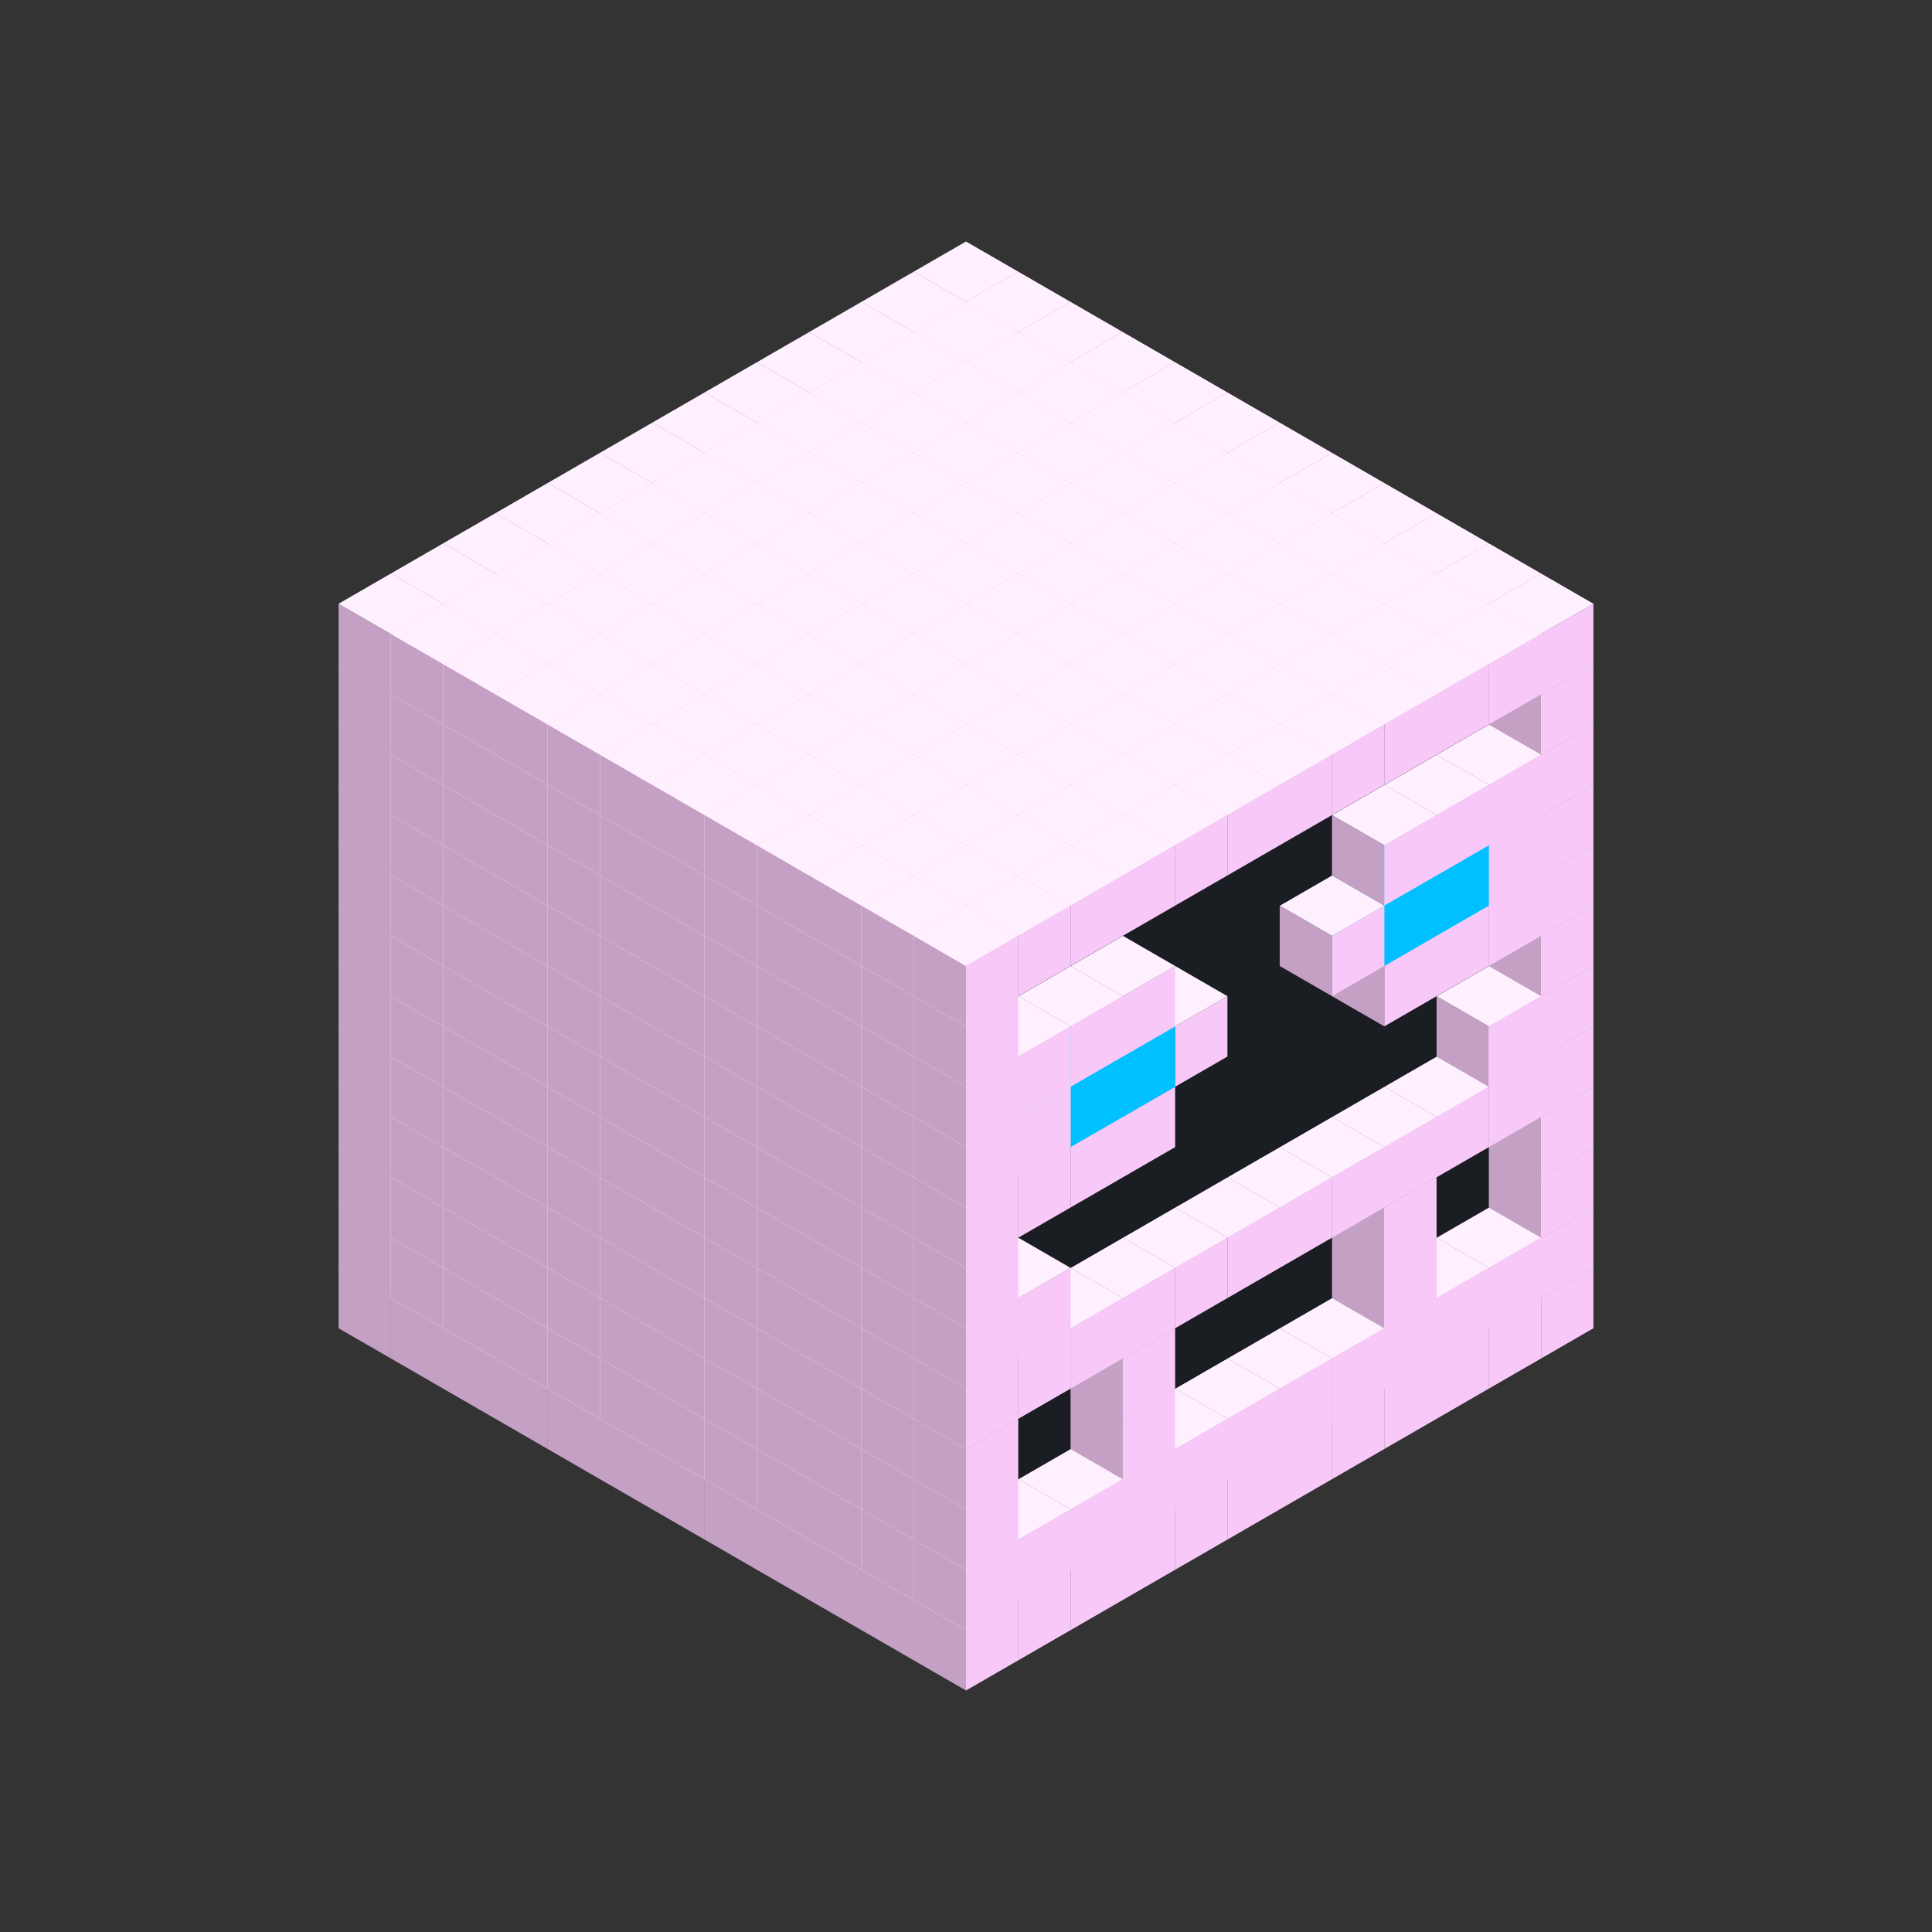 
<svg width='600' height='600' viewBox='4436371 5550000 3200000 3200000' xmlns='http://www.w3.org/2000/svg' xmlns:xlink='http://www.w3.org/1999/xlink'>
<rect x="4436371" y="5550000" width="3200000" height="3200000" fill="#333333" stroke="none"/>
<use xlink:href='#v-0x0000008d-1' transform='translate(983738,3600000)'/>
<use xlink:href='#v-0x0000008d-1' transform='translate(1070341,3650000)'/>
<use xlink:href='#v-0x0000008d-1' transform='translate(1156944,3700000)'/>
<use xlink:href='#v-0x0000008d-1' transform='translate(1243547,3750000)'/>
<use xlink:href='#v-0x0000008d-1' transform='translate(1330150,3800000)'/>
<use xlink:href='#v-0x0000008d-1' transform='translate(1416753,3850000)'/>
<use xlink:href='#v-0x0000008d-1' transform='translate(1503356,3900000)'/>
<use xlink:href='#v-0x0000008d-1' transform='translate(1589959,3950000)'/>
<use xlink:href='#v-0x0000008d-1' transform='translate(1676562,4000000)'/>
<use xlink:href='#v-0x0000008d-1' transform='translate(1763165,4050000)'/>
<use xlink:href='#v-0x0000008d-1' transform='translate(1849768,4100000)'/>
<use xlink:href='#v-0x0000008d-1' transform='translate(2889004,3600000)'/>
<use xlink:href='#v-0x0000008d-1' transform='translate(2802401,3650000)'/>
<use xlink:href='#v-0x0000008d-1' transform='translate(2715798,3700000)'/>
<use xlink:href='#v-0x0000008d-1' transform='translate(2629195,3750000)'/>
<use xlink:href='#v-0x0000008d-1' transform='translate(2542592,3800000)'/>
<use xlink:href='#v-0x0000008d-1' transform='translate(2455989,3850000)'/>
<use xlink:href='#v-0x0000008d-1' transform='translate(2369386,3900000)'/>
<use xlink:href='#v-0x0000008d-1' transform='translate(2282783,3950000)'/>
<use xlink:href='#v-0x0000008d-1' transform='translate(2196180,4000000)'/>
<use xlink:href='#v-0x0000008d-1' transform='translate(2109577,4050000)'/>
<use xlink:href='#v-0x0000008d-1' transform='translate(2022974,4100000)'/>
<use xlink:href='#v-0x0000008d-1' transform='translate(1936371,4150000)'/>
<use xlink:href='#v-0x0000008d-1' transform='translate(983738,3500000)'/>
<use xlink:href='#v-0x0000008d-1' transform='translate(1070341,3550000)'/>
<use xlink:href='#v-0x0000008d-1' transform='translate(1156944,3600000)'/>
<use xlink:href='#v-0x0000008d-1' transform='translate(1243547,3650000)'/>
<use xlink:href='#v-0x0000008d-1' transform='translate(1330150,3700000)'/>
<use xlink:href='#v-0x0000008d-1' transform='translate(1416753,3750000)'/>
<use xlink:href='#v-0x0000008d-1' transform='translate(1503356,3800000)'/>
<use xlink:href='#v-0x0000008d-1' transform='translate(1589959,3850000)'/>
<use xlink:href='#v-0x0000008d-1' transform='translate(1676562,3900000)'/>
<use xlink:href='#v-0x0000008d-1' transform='translate(1763165,3950000)'/>
<use xlink:href='#v-0x0000008d-2' transform='translate(2715798,3500000)'/>
<use xlink:href='#v-0x0000008d-2' transform='translate(2629195,3550000)'/>
<use xlink:href='#v-0x0000008d-2' transform='translate(2542592,3600000)'/>
<use xlink:href='#v-0x0000008d-2' transform='translate(2455989,3650000)'/>
<use xlink:href='#v-0x0000008d-2' transform='translate(2369386,3700000)'/>
<use xlink:href='#v-0x0000008d-2' transform='translate(2282783,3750000)'/>
<use xlink:href='#v-0x0000008d-2' transform='translate(2196180,3800000)'/>
<use xlink:href='#v-0x0000008d-2' transform='translate(2109577,3850000)'/>
<use xlink:href='#v-0x0000008d-2' transform='translate(2022974,3900000)'/>
<use xlink:href='#v-0x0000008d-2' transform='translate(1936371,3950000)'/>
<use xlink:href='#v-0x0000008d-1' transform='translate(1849768,4000000)'/>
<use xlink:href='#v-0x0000008d-1' transform='translate(2889004,3500000)'/>
<use xlink:href='#v-0x0000008d-1' transform='translate(2802401,3550000)'/>
<use xlink:href='#v-0x0000008d-1' transform='translate(2715798,3600000)'/>
<use xlink:href='#v-0x0000008d-1' transform='translate(2629195,3650000)'/>
<use xlink:href='#v-0x0000008d-1' transform='translate(2542592,3700000)'/>
<use xlink:href='#v-0x0000008d-1' transform='translate(2455989,3750000)'/>
<use xlink:href='#v-0x0000008d-1' transform='translate(2369386,3800000)'/>
<use xlink:href='#v-0x0000008d-1' transform='translate(2282783,3850000)'/>
<use xlink:href='#v-0x0000008d-1' transform='translate(2196180,3900000)'/>
<use xlink:href='#v-0x0000008d-1' transform='translate(2109577,3950000)'/>
<use xlink:href='#v-0x0000008d-1' transform='translate(2022974,4000000)'/>
<use xlink:href='#v-0x0000008d-1' transform='translate(1936371,4050000)'/>
<use xlink:href='#v-0x0000008d-1' transform='translate(983738,3400000)'/>
<use xlink:href='#v-0x0000008d-1' transform='translate(1070341,3450000)'/>
<use xlink:href='#v-0x0000008d-1' transform='translate(1156944,3500000)'/>
<use xlink:href='#v-0x0000008d-1' transform='translate(1243547,3550000)'/>
<use xlink:href='#v-0x0000008d-1' transform='translate(1330150,3600000)'/>
<use xlink:href='#v-0x0000008d-1' transform='translate(1416753,3650000)'/>
<use xlink:href='#v-0x0000008d-1' transform='translate(1503356,3700000)'/>
<use xlink:href='#v-0x0000008d-1' transform='translate(1589959,3750000)'/>
<use xlink:href='#v-0x0000008d-1' transform='translate(1676562,3800000)'/>
<use xlink:href='#v-0x0000008d-1' transform='translate(1763165,3850000)'/>
<use xlink:href='#v-0x0000008d-4' transform='translate(2715798,3400000)'/>
<use xlink:href='#v-0x0000008d-4' transform='translate(2629195,3450000)'/>
<use xlink:href='#v-0x0000008d-4' transform='translate(2542592,3500000)'/>
<use xlink:href='#v-0x0000008d-4' transform='translate(2455989,3550000)'/>
<use xlink:href='#v-0x0000008d-4' transform='translate(2369386,3600000)'/>
<use xlink:href='#v-0x0000008d-4' transform='translate(2282783,3650000)'/>
<use xlink:href='#v-0x0000008d-4' transform='translate(2196180,3700000)'/>
<use xlink:href='#v-0x0000008d-4' transform='translate(2109577,3750000)'/>
<use xlink:href='#v-0x0000008d-4' transform='translate(2022974,3800000)'/>
<use xlink:href='#v-0x0000008d-4' transform='translate(1936371,3850000)'/>
<use xlink:href='#v-0x0000008d-1' transform='translate(1849768,3900000)'/>
<use xlink:href='#v-0x0000008d-1' transform='translate(2889004,3400000)'/>
<use xlink:href='#v-0x0000008d-1' transform='translate(2629195,3550000)'/>
<use xlink:href='#v-0x0000008d-1' transform='translate(2196180,3800000)'/>
<use xlink:href='#v-0x0000008d-1' transform='translate(1936371,3950000)'/>
<use xlink:href='#v-0x0000008d-1' transform='translate(983738,3300000)'/>
<use xlink:href='#v-0x0000008d-1' transform='translate(1070341,3350000)'/>
<use xlink:href='#v-0x0000008d-1' transform='translate(1156944,3400000)'/>
<use xlink:href='#v-0x0000008d-1' transform='translate(1243547,3450000)'/>
<use xlink:href='#v-0x0000008d-1' transform='translate(1330150,3500000)'/>
<use xlink:href='#v-0x0000008d-1' transform='translate(1416753,3550000)'/>
<use xlink:href='#v-0x0000008d-1' transform='translate(1503356,3600000)'/>
<use xlink:href='#v-0x0000008d-1' transform='translate(1589959,3650000)'/>
<use xlink:href='#v-0x0000008d-1' transform='translate(1676562,3700000)'/>
<use xlink:href='#v-0x0000008d-1' transform='translate(1763165,3750000)'/>
<use xlink:href='#v-0x0000008d-4' transform='translate(2715798,3300000)'/>
<use xlink:href='#v-0x0000008d-4' transform='translate(2629195,3350000)'/>
<use xlink:href='#v-0x0000008d-4' transform='translate(2542592,3400000)'/>
<use xlink:href='#v-0x0000008d-4' transform='translate(2455989,3450000)'/>
<use xlink:href='#v-0x0000008d-4' transform='translate(2369386,3500000)'/>
<use xlink:href='#v-0x0000008d-4' transform='translate(2282783,3550000)'/>
<use xlink:href='#v-0x0000008d-4' transform='translate(2196180,3600000)'/>
<use xlink:href='#v-0x0000008d-4' transform='translate(2109577,3650000)'/>
<use xlink:href='#v-0x0000008d-4' transform='translate(2022974,3700000)'/>
<use xlink:href='#v-0x0000008d-4' transform='translate(1936371,3750000)'/>
<use xlink:href='#v-0x0000008d-1' transform='translate(1849768,3800000)'/>
<use xlink:href='#v-0x0000008d-1' transform='translate(2889004,3300000)'/>
<use xlink:href='#v-0x0000008d-1' transform='translate(2629195,3450000)'/>
<use xlink:href='#v-0x0000008d-1' transform='translate(2196180,3700000)'/>
<use xlink:href='#v-0x0000008d-1' transform='translate(1936371,3850000)'/>
<use xlink:href='#v-0x0000008d-1' transform='translate(983738,3200000)'/>
<use xlink:href='#v-0x0000008d-1' transform='translate(1070341,3250000)'/>
<use xlink:href='#v-0x0000008d-1' transform='translate(1156944,3300000)'/>
<use xlink:href='#v-0x0000008d-1' transform='translate(1243547,3350000)'/>
<use xlink:href='#v-0x0000008d-1' transform='translate(1330150,3400000)'/>
<use xlink:href='#v-0x0000008d-1' transform='translate(1416753,3450000)'/>
<use xlink:href='#v-0x0000008d-1' transform='translate(1503356,3500000)'/>
<use xlink:href='#v-0x0000008d-1' transform='translate(1589959,3550000)'/>
<use xlink:href='#v-0x0000008d-1' transform='translate(1676562,3600000)'/>
<use xlink:href='#v-0x0000008d-1' transform='translate(1763165,3650000)'/>
<use xlink:href='#v-0x0000008d-2' transform='translate(2715798,3200000)'/>
<use xlink:href='#v-0x0000008d-2' transform='translate(2629195,3250000)'/>
<use xlink:href='#v-0x0000008d-2' transform='translate(2542592,3300000)'/>
<use xlink:href='#v-0x0000008d-2' transform='translate(2455989,3350000)'/>
<use xlink:href='#v-0x0000008d-2' transform='translate(2369386,3400000)'/>
<use xlink:href='#v-0x0000008d-2' transform='translate(2282783,3450000)'/>
<use xlink:href='#v-0x0000008d-2' transform='translate(2196180,3500000)'/>
<use xlink:href='#v-0x0000008d-2' transform='translate(2109577,3550000)'/>
<use xlink:href='#v-0x0000008d-2' transform='translate(2022974,3600000)'/>
<use xlink:href='#v-0x0000008d-2' transform='translate(1936371,3650000)'/>
<use xlink:href='#v-0x0000008d-1' transform='translate(1849768,3700000)'/>
<use xlink:href='#v-0x0000008d-1' transform='translate(2889004,3200000)'/>
<use xlink:href='#v-0x0000008d-1' transform='translate(2802401,3250000)'/>
<use xlink:href='#v-0x0000008d-1' transform='translate(2715798,3300000)'/>
<use xlink:href='#v-0x0000008d-1' transform='translate(2629195,3350000)'/>
<use xlink:href='#v-0x0000008d-1' transform='translate(2542592,3400000)'/>
<use xlink:href='#v-0x0000008d-1' transform='translate(2455989,3450000)'/>
<use xlink:href='#v-0x0000008d-1' transform='translate(2369386,3500000)'/>
<use xlink:href='#v-0x0000008d-1' transform='translate(2282783,3550000)'/>
<use xlink:href='#v-0x0000008d-1' transform='translate(2196180,3600000)'/>
<use xlink:href='#v-0x0000008d-1' transform='translate(2109577,3650000)'/>
<use xlink:href='#v-0x0000008d-1' transform='translate(2022974,3700000)'/>
<use xlink:href='#v-0x0000008d-1' transform='translate(1936371,3750000)'/>
<use xlink:href='#v-0x0000008d-1' transform='translate(983738,3100000)'/>
<use xlink:href='#v-0x0000008d-1' transform='translate(1070341,3150000)'/>
<use xlink:href='#v-0x0000008d-1' transform='translate(1156944,3200000)'/>
<use xlink:href='#v-0x0000008d-1' transform='translate(1243547,3250000)'/>
<use xlink:href='#v-0x0000008d-1' transform='translate(1330150,3300000)'/>
<use xlink:href='#v-0x0000008d-1' transform='translate(1416753,3350000)'/>
<use xlink:href='#v-0x0000008d-1' transform='translate(1503356,3400000)'/>
<use xlink:href='#v-0x0000008d-1' transform='translate(1589959,3450000)'/>
<use xlink:href='#v-0x0000008d-1' transform='translate(1676562,3500000)'/>
<use xlink:href='#v-0x0000008d-1' transform='translate(1763165,3550000)'/>
<use xlink:href='#v-0x0000008d-2' transform='translate(2715798,3100000)'/>
<use xlink:href='#v-0x0000008d-2' transform='translate(2629195,3150000)'/>
<use xlink:href='#v-0x0000008d-2' transform='translate(2542592,3200000)'/>
<use xlink:href='#v-0x0000008d-2' transform='translate(2455989,3250000)'/>
<use xlink:href='#v-0x0000008d-2' transform='translate(2369386,3300000)'/>
<use xlink:href='#v-0x0000008d-2' transform='translate(2282783,3350000)'/>
<use xlink:href='#v-0x0000008d-2' transform='translate(2196180,3400000)'/>
<use xlink:href='#v-0x0000008d-2' transform='translate(2109577,3450000)'/>
<use xlink:href='#v-0x0000008d-2' transform='translate(2022974,3500000)'/>
<use xlink:href='#v-0x0000008d-2' transform='translate(1936371,3550000)'/>
<use xlink:href='#v-0x0000008d-1' transform='translate(1849768,3600000)'/>
<use xlink:href='#v-0x0000008d-1' transform='translate(2889004,3100000)'/>
<use xlink:href='#v-0x0000008d-1' transform='translate(2802401,3150000)'/>
<use xlink:href='#v-0x0000008d-1' transform='translate(2022974,3600000)'/>
<use xlink:href='#v-0x0000008d-1' transform='translate(1936371,3650000)'/>
<use xlink:href='#v-0x0000008d-1' transform='translate(983738,3000000)'/>
<use xlink:href='#v-0x0000008d-1' transform='translate(1070341,3050000)'/>
<use xlink:href='#v-0x0000008d-1' transform='translate(1156944,3100000)'/>
<use xlink:href='#v-0x0000008d-1' transform='translate(1243547,3150000)'/>
<use xlink:href='#v-0x0000008d-1' transform='translate(1330150,3200000)'/>
<use xlink:href='#v-0x0000008d-1' transform='translate(1416753,3250000)'/>
<use xlink:href='#v-0x0000008d-1' transform='translate(1503356,3300000)'/>
<use xlink:href='#v-0x0000008d-1' transform='translate(1589959,3350000)'/>
<use xlink:href='#v-0x0000008d-1' transform='translate(1676562,3400000)'/>
<use xlink:href='#v-0x0000008d-1' transform='translate(1763165,3450000)'/>
<use xlink:href='#v-0x0000008d-2' transform='translate(2715798,3000000)'/>
<use xlink:href='#v-0x0000008d-2' transform='translate(2629195,3050000)'/>
<use xlink:href='#v-0x0000008d-2' transform='translate(2542592,3100000)'/>
<use xlink:href='#v-0x0000008d-2' transform='translate(2455989,3150000)'/>
<use xlink:href='#v-0x0000008d-2' transform='translate(2369386,3200000)'/>
<use xlink:href='#v-0x0000008d-2' transform='translate(2282783,3250000)'/>
<use xlink:href='#v-0x0000008d-2' transform='translate(2196180,3300000)'/>
<use xlink:href='#v-0x0000008d-2' transform='translate(2109577,3350000)'/>
<use xlink:href='#v-0x0000008d-2' transform='translate(2022974,3400000)'/>
<use xlink:href='#v-0x0000008d-2' transform='translate(1936371,3450000)'/>
<use xlink:href='#v-0x0000008d-1' transform='translate(1849768,3500000)'/>
<use xlink:href='#v-0x0000008d-1' transform='translate(2889004,3000000)'/>
<use xlink:href='#v-0x0000008d-1' transform='translate(1936371,3550000)'/>
<use xlink:href='#v-0x0000008d-1' transform='translate(983738,2900000)'/>
<use xlink:href='#v-0x0000008d-1' transform='translate(1070341,2950000)'/>
<use xlink:href='#v-0x0000008d-1' transform='translate(1156944,3000000)'/>
<use xlink:href='#v-0x0000008d-1' transform='translate(1243547,3050000)'/>
<use xlink:href='#v-0x0000008d-1' transform='translate(1330150,3100000)'/>
<use xlink:href='#v-0x0000008d-1' transform='translate(1416753,3150000)'/>
<use xlink:href='#v-0x0000008d-1' transform='translate(1503356,3200000)'/>
<use xlink:href='#v-0x0000008d-1' transform='translate(1589959,3250000)'/>
<use xlink:href='#v-0x0000008d-1' transform='translate(1676562,3300000)'/>
<use xlink:href='#v-0x0000008d-1' transform='translate(1763165,3350000)'/>
<use xlink:href='#v-0x0000008d-2' transform='translate(2715798,2900000)'/>
<use xlink:href='#v-0x0000008d-2' transform='translate(2629195,2950000)'/>
<use xlink:href='#v-0x0000008d-2' transform='translate(2542592,3000000)'/>
<use xlink:href='#v-0x0000008d-2' transform='translate(2455989,3050000)'/>
<use xlink:href='#v-0x0000008d-2' transform='translate(2369386,3100000)'/>
<use xlink:href='#v-0x0000008d-2' transform='translate(2282783,3150000)'/>
<use xlink:href='#v-0x0000008d-2' transform='translate(2196180,3200000)'/>
<use xlink:href='#v-0x0000008d-2' transform='translate(2109577,3250000)'/>
<use xlink:href='#v-0x0000008d-2' transform='translate(2022974,3300000)'/>
<use xlink:href='#v-0x0000008d-2' transform='translate(1936371,3350000)'/>
<use xlink:href='#v-0x0000008d-1' transform='translate(1849768,3400000)'/>
<use xlink:href='#v-0x0000008d-1' transform='translate(2889004,2900000)'/>
<use xlink:href='#v-0x0000008d-1' transform='translate(2802401,2950000)'/>
<use xlink:href='#v-0x0000008d-1' transform='translate(2715798,3000000)'/>
<use xlink:href='#v-0x0000008d-1' transform='translate(2629195,3050000)'/>
<use xlink:href='#v-0x0000008d-1' transform='translate(2196180,3300000)'/>
<use xlink:href='#v-0x0000008d-1' transform='translate(2109577,3350000)'/>
<use xlink:href='#v-0x0000008d-1' transform='translate(2022974,3400000)'/>
<use xlink:href='#v-0x0000008d-1' transform='translate(1936371,3450000)'/>
<use xlink:href='#v-0x0000008d-1' transform='translate(983738,2800000)'/>
<use xlink:href='#v-0x0000008d-1' transform='translate(1070341,2850000)'/>
<use xlink:href='#v-0x0000008d-1' transform='translate(1156944,2900000)'/>
<use xlink:href='#v-0x0000008d-1' transform='translate(1243547,2950000)'/>
<use xlink:href='#v-0x0000008d-1' transform='translate(1330150,3000000)'/>
<use xlink:href='#v-0x0000008d-1' transform='translate(1416753,3050000)'/>
<use xlink:href='#v-0x0000008d-1' transform='translate(1503356,3100000)'/>
<use xlink:href='#v-0x0000008d-1' transform='translate(1589959,3150000)'/>
<use xlink:href='#v-0x0000008d-1' transform='translate(1676562,3200000)'/>
<use xlink:href='#v-0x0000008d-1' transform='translate(1763165,3250000)'/>
<use xlink:href='#v-0x0000008d-2' transform='translate(2715798,2800000)'/>
<use xlink:href='#v-0x0000008d-2' transform='translate(2629195,2850000)'/>
<use xlink:href='#v-0x0000008d-2' transform='translate(2542592,2900000)'/>
<use xlink:href='#v-0x0000008d-2' transform='translate(2455989,2950000)'/>
<use xlink:href='#v-0x0000008d-2' transform='translate(2369386,3000000)'/>
<use xlink:href='#v-0x0000008d-2' transform='translate(2282783,3050000)'/>
<use xlink:href='#v-0x0000008d-2' transform='translate(2196180,3100000)'/>
<use xlink:href='#v-0x0000008d-2' transform='translate(2109577,3150000)'/>
<use xlink:href='#v-0x0000008d-2' transform='translate(2022974,3200000)'/>
<use xlink:href='#v-0x0000008d-2' transform='translate(1936371,3250000)'/>
<use xlink:href='#v-0x0000008d-1' transform='translate(1849768,3300000)'/>
<use xlink:href='#v-0x0000008d-1' transform='translate(2889004,2800000)'/>
<use xlink:href='#v-0x0000008d-1' transform='translate(2802401,2850000)'/>
<use xlink:href='#v-0x0000008d-3' transform='translate(2715798,2900000)'/>
<use xlink:href='#v-0x0000008d-3' transform='translate(2629195,2950000)'/>
<use xlink:href='#v-0x0000008d-1' transform='translate(2542592,3000000)'/>
<use xlink:href='#v-0x0000008d-1' transform='translate(2282783,3150000)'/>
<use xlink:href='#v-0x0000008d-3' transform='translate(2196180,3200000)'/>
<use xlink:href='#v-0x0000008d-3' transform='translate(2109577,3250000)'/>
<use xlink:href='#v-0x0000008d-1' transform='translate(2022974,3300000)'/>
<use xlink:href='#v-0x0000008d-1' transform='translate(1936371,3350000)'/>
<use xlink:href='#v-0x0000008d-1' transform='translate(983738,2700000)'/>
<use xlink:href='#v-0x0000008d-1' transform='translate(1070341,2750000)'/>
<use xlink:href='#v-0x0000008d-1' transform='translate(1156944,2800000)'/>
<use xlink:href='#v-0x0000008d-1' transform='translate(1243547,2850000)'/>
<use xlink:href='#v-0x0000008d-1' transform='translate(1330150,2900000)'/>
<use xlink:href='#v-0x0000008d-1' transform='translate(1416753,2950000)'/>
<use xlink:href='#v-0x0000008d-1' transform='translate(1503356,3000000)'/>
<use xlink:href='#v-0x0000008d-1' transform='translate(1589959,3050000)'/>
<use xlink:href='#v-0x0000008d-1' transform='translate(1676562,3100000)'/>
<use xlink:href='#v-0x0000008d-1' transform='translate(1763165,3150000)'/>
<use xlink:href='#v-0x0000008d-2' transform='translate(2715798,2700000)'/>
<use xlink:href='#v-0x0000008d-2' transform='translate(2629195,2750000)'/>
<use xlink:href='#v-0x0000008d-2' transform='translate(2542592,2800000)'/>
<use xlink:href='#v-0x0000008d-2' transform='translate(2455989,2850000)'/>
<use xlink:href='#v-0x0000008d-2' transform='translate(2369386,2900000)'/>
<use xlink:href='#v-0x0000008d-2' transform='translate(2282783,2950000)'/>
<use xlink:href='#v-0x0000008d-2' transform='translate(2196180,3000000)'/>
<use xlink:href='#v-0x0000008d-2' transform='translate(2109577,3050000)'/>
<use xlink:href='#v-0x0000008d-2' transform='translate(2022974,3100000)'/>
<use xlink:href='#v-0x0000008d-2' transform='translate(1936371,3150000)'/>
<use xlink:href='#v-0x0000008d-1' transform='translate(1849768,3200000)'/>
<use xlink:href='#v-0x0000008d-1' transform='translate(2889004,2700000)'/>
<use xlink:href='#v-0x0000008d-1' transform='translate(2802401,2750000)'/>
<use xlink:href='#v-0x0000008d-1' transform='translate(2715798,2800000)'/>
<use xlink:href='#v-0x0000008d-1' transform='translate(2629195,2850000)'/>
<use xlink:href='#v-0x0000008d-1' transform='translate(2196180,3100000)'/>
<use xlink:href='#v-0x0000008d-1' transform='translate(2109577,3150000)'/>
<use xlink:href='#v-0x0000008d-1' transform='translate(2022974,3200000)'/>
<use xlink:href='#v-0x0000008d-1' transform='translate(1936371,3250000)'/>
<use xlink:href='#v-0x0000008d-1' transform='translate(983738,2600000)'/>
<use xlink:href='#v-0x0000008d-1' transform='translate(1070341,2650000)'/>
<use xlink:href='#v-0x0000008d-1' transform='translate(1156944,2700000)'/>
<use xlink:href='#v-0x0000008d-1' transform='translate(1243547,2750000)'/>
<use xlink:href='#v-0x0000008d-1' transform='translate(1330150,2800000)'/>
<use xlink:href='#v-0x0000008d-1' transform='translate(1416753,2850000)'/>
<use xlink:href='#v-0x0000008d-1' transform='translate(1503356,2900000)'/>
<use xlink:href='#v-0x0000008d-1' transform='translate(1589959,2950000)'/>
<use xlink:href='#v-0x0000008d-1' transform='translate(1676562,3000000)'/>
<use xlink:href='#v-0x0000008d-1' transform='translate(1763165,3050000)'/>
<use xlink:href='#v-0x0000008d-2' transform='translate(2715798,2600000)'/>
<use xlink:href='#v-0x0000008d-2' transform='translate(2629195,2650000)'/>
<use xlink:href='#v-0x0000008d-2' transform='translate(2542592,2700000)'/>
<use xlink:href='#v-0x0000008d-2' transform='translate(2455989,2750000)'/>
<use xlink:href='#v-0x0000008d-2' transform='translate(2369386,2800000)'/>
<use xlink:href='#v-0x0000008d-2' transform='translate(2282783,2850000)'/>
<use xlink:href='#v-0x0000008d-2' transform='translate(2196180,2900000)'/>
<use xlink:href='#v-0x0000008d-2' transform='translate(2109577,2950000)'/>
<use xlink:href='#v-0x0000008d-2' transform='translate(2022974,3000000)'/>
<use xlink:href='#v-0x0000008d-2' transform='translate(1936371,3050000)'/>
<use xlink:href='#v-0x0000008d-1' transform='translate(1849768,3100000)'/>
<use xlink:href='#v-0x0000008d-1' transform='translate(2889004,2600000)'/>
<use xlink:href='#v-0x0000008d-1' transform='translate(1936371,3150000)'/>
<use xlink:href='#v-0x0000008d-1' transform='translate(1936371,1950000)'/>
<use xlink:href='#v-0x0000008d-1' transform='translate(1849768,2000000)'/>
<use xlink:href='#v-0x0000008d-1' transform='translate(1763165,2050000)'/>
<use xlink:href='#v-0x0000008d-1' transform='translate(1676562,2100000)'/>
<use xlink:href='#v-0x0000008d-1' transform='translate(1589959,2150000)'/>
<use xlink:href='#v-0x0000008d-1' transform='translate(1503356,2200000)'/>
<use xlink:href='#v-0x0000008d-1' transform='translate(1416753,2250000)'/>
<use xlink:href='#v-0x0000008d-1' transform='translate(1330150,2300000)'/>
<use xlink:href='#v-0x0000008d-1' transform='translate(1243547,2350000)'/>
<use xlink:href='#v-0x0000008d-1' transform='translate(1156944,2400000)'/>
<use xlink:href='#v-0x0000008d-1' transform='translate(1070341,2450000)'/>
<use xlink:href='#v-0x0000008d-1' transform='translate(983738,2500000)'/>
<use xlink:href='#v-0x0000008d-1' transform='translate(2022974,2000000)'/>
<use xlink:href='#v-0x0000008d-1' transform='translate(1936371,2050000)'/>
<use xlink:href='#v-0x0000008d-1' transform='translate(1849768,2100000)'/>
<use xlink:href='#v-0x0000008d-1' transform='translate(1763165,2150000)'/>
<use xlink:href='#v-0x0000008d-1' transform='translate(1676562,2200000)'/>
<use xlink:href='#v-0x0000008d-1' transform='translate(1589959,2250000)'/>
<use xlink:href='#v-0x0000008d-1' transform='translate(1503356,2300000)'/>
<use xlink:href='#v-0x0000008d-1' transform='translate(1416753,2350000)'/>
<use xlink:href='#v-0x0000008d-1' transform='translate(1330150,2400000)'/>
<use xlink:href='#v-0x0000008d-1' transform='translate(1243547,2450000)'/>
<use xlink:href='#v-0x0000008d-1' transform='translate(1156944,2500000)'/>
<use xlink:href='#v-0x0000008d-1' transform='translate(1070341,2550000)'/>
<use xlink:href='#v-0x0000008d-1' transform='translate(2109577,2050000)'/>
<use xlink:href='#v-0x0000008d-1' transform='translate(2022974,2100000)'/>
<use xlink:href='#v-0x0000008d-1' transform='translate(1936371,2150000)'/>
<use xlink:href='#v-0x0000008d-1' transform='translate(1849768,2200000)'/>
<use xlink:href='#v-0x0000008d-1' transform='translate(1763165,2250000)'/>
<use xlink:href='#v-0x0000008d-1' transform='translate(1676562,2300000)'/>
<use xlink:href='#v-0x0000008d-1' transform='translate(1589959,2350000)'/>
<use xlink:href='#v-0x0000008d-1' transform='translate(1503356,2400000)'/>
<use xlink:href='#v-0x0000008d-1' transform='translate(1416753,2450000)'/>
<use xlink:href='#v-0x0000008d-1' transform='translate(1330150,2500000)'/>
<use xlink:href='#v-0x0000008d-1' transform='translate(1243547,2550000)'/>
<use xlink:href='#v-0x0000008d-1' transform='translate(1156944,2600000)'/>
<use xlink:href='#v-0x0000008d-1' transform='translate(2196180,2100000)'/>
<use xlink:href='#v-0x0000008d-1' transform='translate(2109577,2150000)'/>
<use xlink:href='#v-0x0000008d-1' transform='translate(2022974,2200000)'/>
<use xlink:href='#v-0x0000008d-1' transform='translate(1936371,2250000)'/>
<use xlink:href='#v-0x0000008d-1' transform='translate(1849768,2300000)'/>
<use xlink:href='#v-0x0000008d-1' transform='translate(1763165,2350000)'/>
<use xlink:href='#v-0x0000008d-1' transform='translate(1676562,2400000)'/>
<use xlink:href='#v-0x0000008d-1' transform='translate(1589959,2450000)'/>
<use xlink:href='#v-0x0000008d-1' transform='translate(1503356,2500000)'/>
<use xlink:href='#v-0x0000008d-1' transform='translate(1416753,2550000)'/>
<use xlink:href='#v-0x0000008d-1' transform='translate(1330150,2600000)'/>
<use xlink:href='#v-0x0000008d-1' transform='translate(1243547,2650000)'/>
<use xlink:href='#v-0x0000008d-1' transform='translate(2282783,2150000)'/>
<use xlink:href='#v-0x0000008d-1' transform='translate(2196180,2200000)'/>
<use xlink:href='#v-0x0000008d-1' transform='translate(2109577,2250000)'/>
<use xlink:href='#v-0x0000008d-1' transform='translate(2022974,2300000)'/>
<use xlink:href='#v-0x0000008d-1' transform='translate(1936371,2350000)'/>
<use xlink:href='#v-0x0000008d-1' transform='translate(1849768,2400000)'/>
<use xlink:href='#v-0x0000008d-1' transform='translate(1763165,2450000)'/>
<use xlink:href='#v-0x0000008d-1' transform='translate(1676562,2500000)'/>
<use xlink:href='#v-0x0000008d-1' transform='translate(1589959,2550000)'/>
<use xlink:href='#v-0x0000008d-1' transform='translate(1503356,2600000)'/>
<use xlink:href='#v-0x0000008d-1' transform='translate(1416753,2650000)'/>
<use xlink:href='#v-0x0000008d-1' transform='translate(1330150,2700000)'/>
<use xlink:href='#v-0x0000008d-1' transform='translate(2369386,2200000)'/>
<use xlink:href='#v-0x0000008d-1' transform='translate(2282783,2250000)'/>
<use xlink:href='#v-0x0000008d-1' transform='translate(2196180,2300000)'/>
<use xlink:href='#v-0x0000008d-1' transform='translate(2109577,2350000)'/>
<use xlink:href='#v-0x0000008d-1' transform='translate(2022974,2400000)'/>
<use xlink:href='#v-0x0000008d-1' transform='translate(1936371,2450000)'/>
<use xlink:href='#v-0x0000008d-1' transform='translate(1849768,2500000)'/>
<use xlink:href='#v-0x0000008d-1' transform='translate(1763165,2550000)'/>
<use xlink:href='#v-0x0000008d-1' transform='translate(1676562,2600000)'/>
<use xlink:href='#v-0x0000008d-1' transform='translate(1589959,2650000)'/>
<use xlink:href='#v-0x0000008d-1' transform='translate(1503356,2700000)'/>
<use xlink:href='#v-0x0000008d-1' transform='translate(1416753,2750000)'/>
<use xlink:href='#v-0x0000008d-1' transform='translate(2455989,2250000)'/>
<use xlink:href='#v-0x0000008d-1' transform='translate(2369386,2300000)'/>
<use xlink:href='#v-0x0000008d-1' transform='translate(2282783,2350000)'/>
<use xlink:href='#v-0x0000008d-1' transform='translate(2196180,2400000)'/>
<use xlink:href='#v-0x0000008d-1' transform='translate(2109577,2450000)'/>
<use xlink:href='#v-0x0000008d-1' transform='translate(2022974,2500000)'/>
<use xlink:href='#v-0x0000008d-1' transform='translate(1936371,2550000)'/>
<use xlink:href='#v-0x0000008d-1' transform='translate(1849768,2600000)'/>
<use xlink:href='#v-0x0000008d-1' transform='translate(1763165,2650000)'/>
<use xlink:href='#v-0x0000008d-1' transform='translate(1676562,2700000)'/>
<use xlink:href='#v-0x0000008d-1' transform='translate(1589959,2750000)'/>
<use xlink:href='#v-0x0000008d-1' transform='translate(1503356,2800000)'/>
<use xlink:href='#v-0x0000008d-1' transform='translate(2542592,2300000)'/>
<use xlink:href='#v-0x0000008d-1' transform='translate(2455989,2350000)'/>
<use xlink:href='#v-0x0000008d-1' transform='translate(2369386,2400000)'/>
<use xlink:href='#v-0x0000008d-1' transform='translate(2282783,2450000)'/>
<use xlink:href='#v-0x0000008d-1' transform='translate(2196180,2500000)'/>
<use xlink:href='#v-0x0000008d-1' transform='translate(2109577,2550000)'/>
<use xlink:href='#v-0x0000008d-1' transform='translate(2022974,2600000)'/>
<use xlink:href='#v-0x0000008d-1' transform='translate(1936371,2650000)'/>
<use xlink:href='#v-0x0000008d-1' transform='translate(1849768,2700000)'/>
<use xlink:href='#v-0x0000008d-1' transform='translate(1763165,2750000)'/>
<use xlink:href='#v-0x0000008d-1' transform='translate(1676562,2800000)'/>
<use xlink:href='#v-0x0000008d-1' transform='translate(1589959,2850000)'/>
<use xlink:href='#v-0x0000008d-1' transform='translate(2629195,2350000)'/>
<use xlink:href='#v-0x0000008d-1' transform='translate(2542592,2400000)'/>
<use xlink:href='#v-0x0000008d-1' transform='translate(2455989,2450000)'/>
<use xlink:href='#v-0x0000008d-1' transform='translate(2369386,2500000)'/>
<use xlink:href='#v-0x0000008d-1' transform='translate(2282783,2550000)'/>
<use xlink:href='#v-0x0000008d-1' transform='translate(2196180,2600000)'/>
<use xlink:href='#v-0x0000008d-1' transform='translate(2109577,2650000)'/>
<use xlink:href='#v-0x0000008d-1' transform='translate(2022974,2700000)'/>
<use xlink:href='#v-0x0000008d-1' transform='translate(1936371,2750000)'/>
<use xlink:href='#v-0x0000008d-1' transform='translate(1849768,2800000)'/>
<use xlink:href='#v-0x0000008d-1' transform='translate(1763165,2850000)'/>
<use xlink:href='#v-0x0000008d-1' transform='translate(1676562,2900000)'/>
<use xlink:href='#v-0x0000008d-1' transform='translate(2715798,2400000)'/>
<use xlink:href='#v-0x0000008d-1' transform='translate(2629195,2450000)'/>
<use xlink:href='#v-0x0000008d-1' transform='translate(2542592,2500000)'/>
<use xlink:href='#v-0x0000008d-1' transform='translate(2455989,2550000)'/>
<use xlink:href='#v-0x0000008d-1' transform='translate(2369386,2600000)'/>
<use xlink:href='#v-0x0000008d-1' transform='translate(2282783,2650000)'/>
<use xlink:href='#v-0x0000008d-1' transform='translate(2196180,2700000)'/>
<use xlink:href='#v-0x0000008d-1' transform='translate(2109577,2750000)'/>
<use xlink:href='#v-0x0000008d-1' transform='translate(2022974,2800000)'/>
<use xlink:href='#v-0x0000008d-1' transform='translate(1936371,2850000)'/>
<use xlink:href='#v-0x0000008d-1' transform='translate(1849768,2900000)'/>
<use xlink:href='#v-0x0000008d-1' transform='translate(1763165,2950000)'/>
<use xlink:href='#v-0x0000008d-1' transform='translate(2802401,2450000)'/>
<use xlink:href='#v-0x0000008d-1' transform='translate(2715798,2500000)'/>
<use xlink:href='#v-0x0000008d-1' transform='translate(2629195,2550000)'/>
<use xlink:href='#v-0x0000008d-1' transform='translate(2542592,2600000)'/>
<use xlink:href='#v-0x0000008d-1' transform='translate(2455989,2650000)'/>
<use xlink:href='#v-0x0000008d-1' transform='translate(2369386,2700000)'/>
<use xlink:href='#v-0x0000008d-1' transform='translate(2282783,2750000)'/>
<use xlink:href='#v-0x0000008d-1' transform='translate(2196180,2800000)'/>
<use xlink:href='#v-0x0000008d-1' transform='translate(2109577,2850000)'/>
<use xlink:href='#v-0x0000008d-1' transform='translate(2022974,2900000)'/>
<use xlink:href='#v-0x0000008d-1' transform='translate(1936371,2950000)'/>
<use xlink:href='#v-0x0000008d-1' transform='translate(1849768,3000000)'/>
<use xlink:href='#v-0x0000008d-1' transform='translate(2889004,2500000)'/>
<use xlink:href='#v-0x0000008d-1' transform='translate(2802401,2550000)'/>
<use xlink:href='#v-0x0000008d-1' transform='translate(2715798,2600000)'/>
<use xlink:href='#v-0x0000008d-1' transform='translate(2629195,2650000)'/>
<use xlink:href='#v-0x0000008d-1' transform='translate(2542592,2700000)'/>
<use xlink:href='#v-0x0000008d-1' transform='translate(2455989,2750000)'/>
<use xlink:href='#v-0x0000008d-1' transform='translate(2369386,2800000)'/>
<use xlink:href='#v-0x0000008d-1' transform='translate(2282783,2850000)'/>
<use xlink:href='#v-0x0000008d-1' transform='translate(2196180,2900000)'/>
<use xlink:href='#v-0x0000008d-1' transform='translate(2109577,2950000)'/>
<use xlink:href='#v-0x0000008d-1' transform='translate(2022974,3000000)'/>
<use xlink:href='#v-0x0000008d-1' transform='translate(1936371,3050000)'/>
<defs>
<g id='v-0x0000008d-1'>
<polygon points='4100000,4100000 4100000,4200000 4013397,4150000 4013397,4050000' fill='#c4a0c4'/>
<polygon points='4100000,4100000 4100000,4200000 4186602,4150000 4186602,4050000' fill='#f8c8f8'/>
<polygon points='4100000,4100000 4013397,4050000 4100000,4000000 4186602,4050000' fill='#fff0ff'/>
</g>
<g id='v-0x0000008d-2'>
<polygon points='4100000,4100000 4100000,4200000 4013397,4150000 4013397,4050000' fill='#141418'/>
<polygon points='4100000,4100000 4100000,4200000 4186602,4150000 4186602,4050000' fill='#1a1d22'/>
<polygon points='4100000,4100000 4013397,4050000 4100000,4000000 4186602,4050000' fill='#1e1e24'/>
</g>
<g id='v-0x0000008d-3'>
<polygon points='4100000,4100000 4100000,4200000 4013397,4150000 4013397,4050000' fill='#0098cc'/>
<polygon points='4100000,4100000 4100000,4200000 4186602,4150000 4186602,4050000' fill='#00c0ff'/>
<polygon points='4100000,4100000 4013397,4050000 4100000,4000000 4186602,4050000' fill='#00e4ff'/>
</g>
<g id='v-0x0000008d-4'>
<polygon points='4100000,4100000 4100000,4200000 4013397,4150000 4013397,4050000' fill='#141418'/>
<polygon points='4100000,4100000 4100000,4200000 4186602,4150000 4186602,4050000' fill='#1a1d22'/>
<polygon points='4100000,4100000 4013397,4050000 4100000,4000000 4186602,4050000' fill='#1e1e24'/>
</g>
</defs>
</svg>
